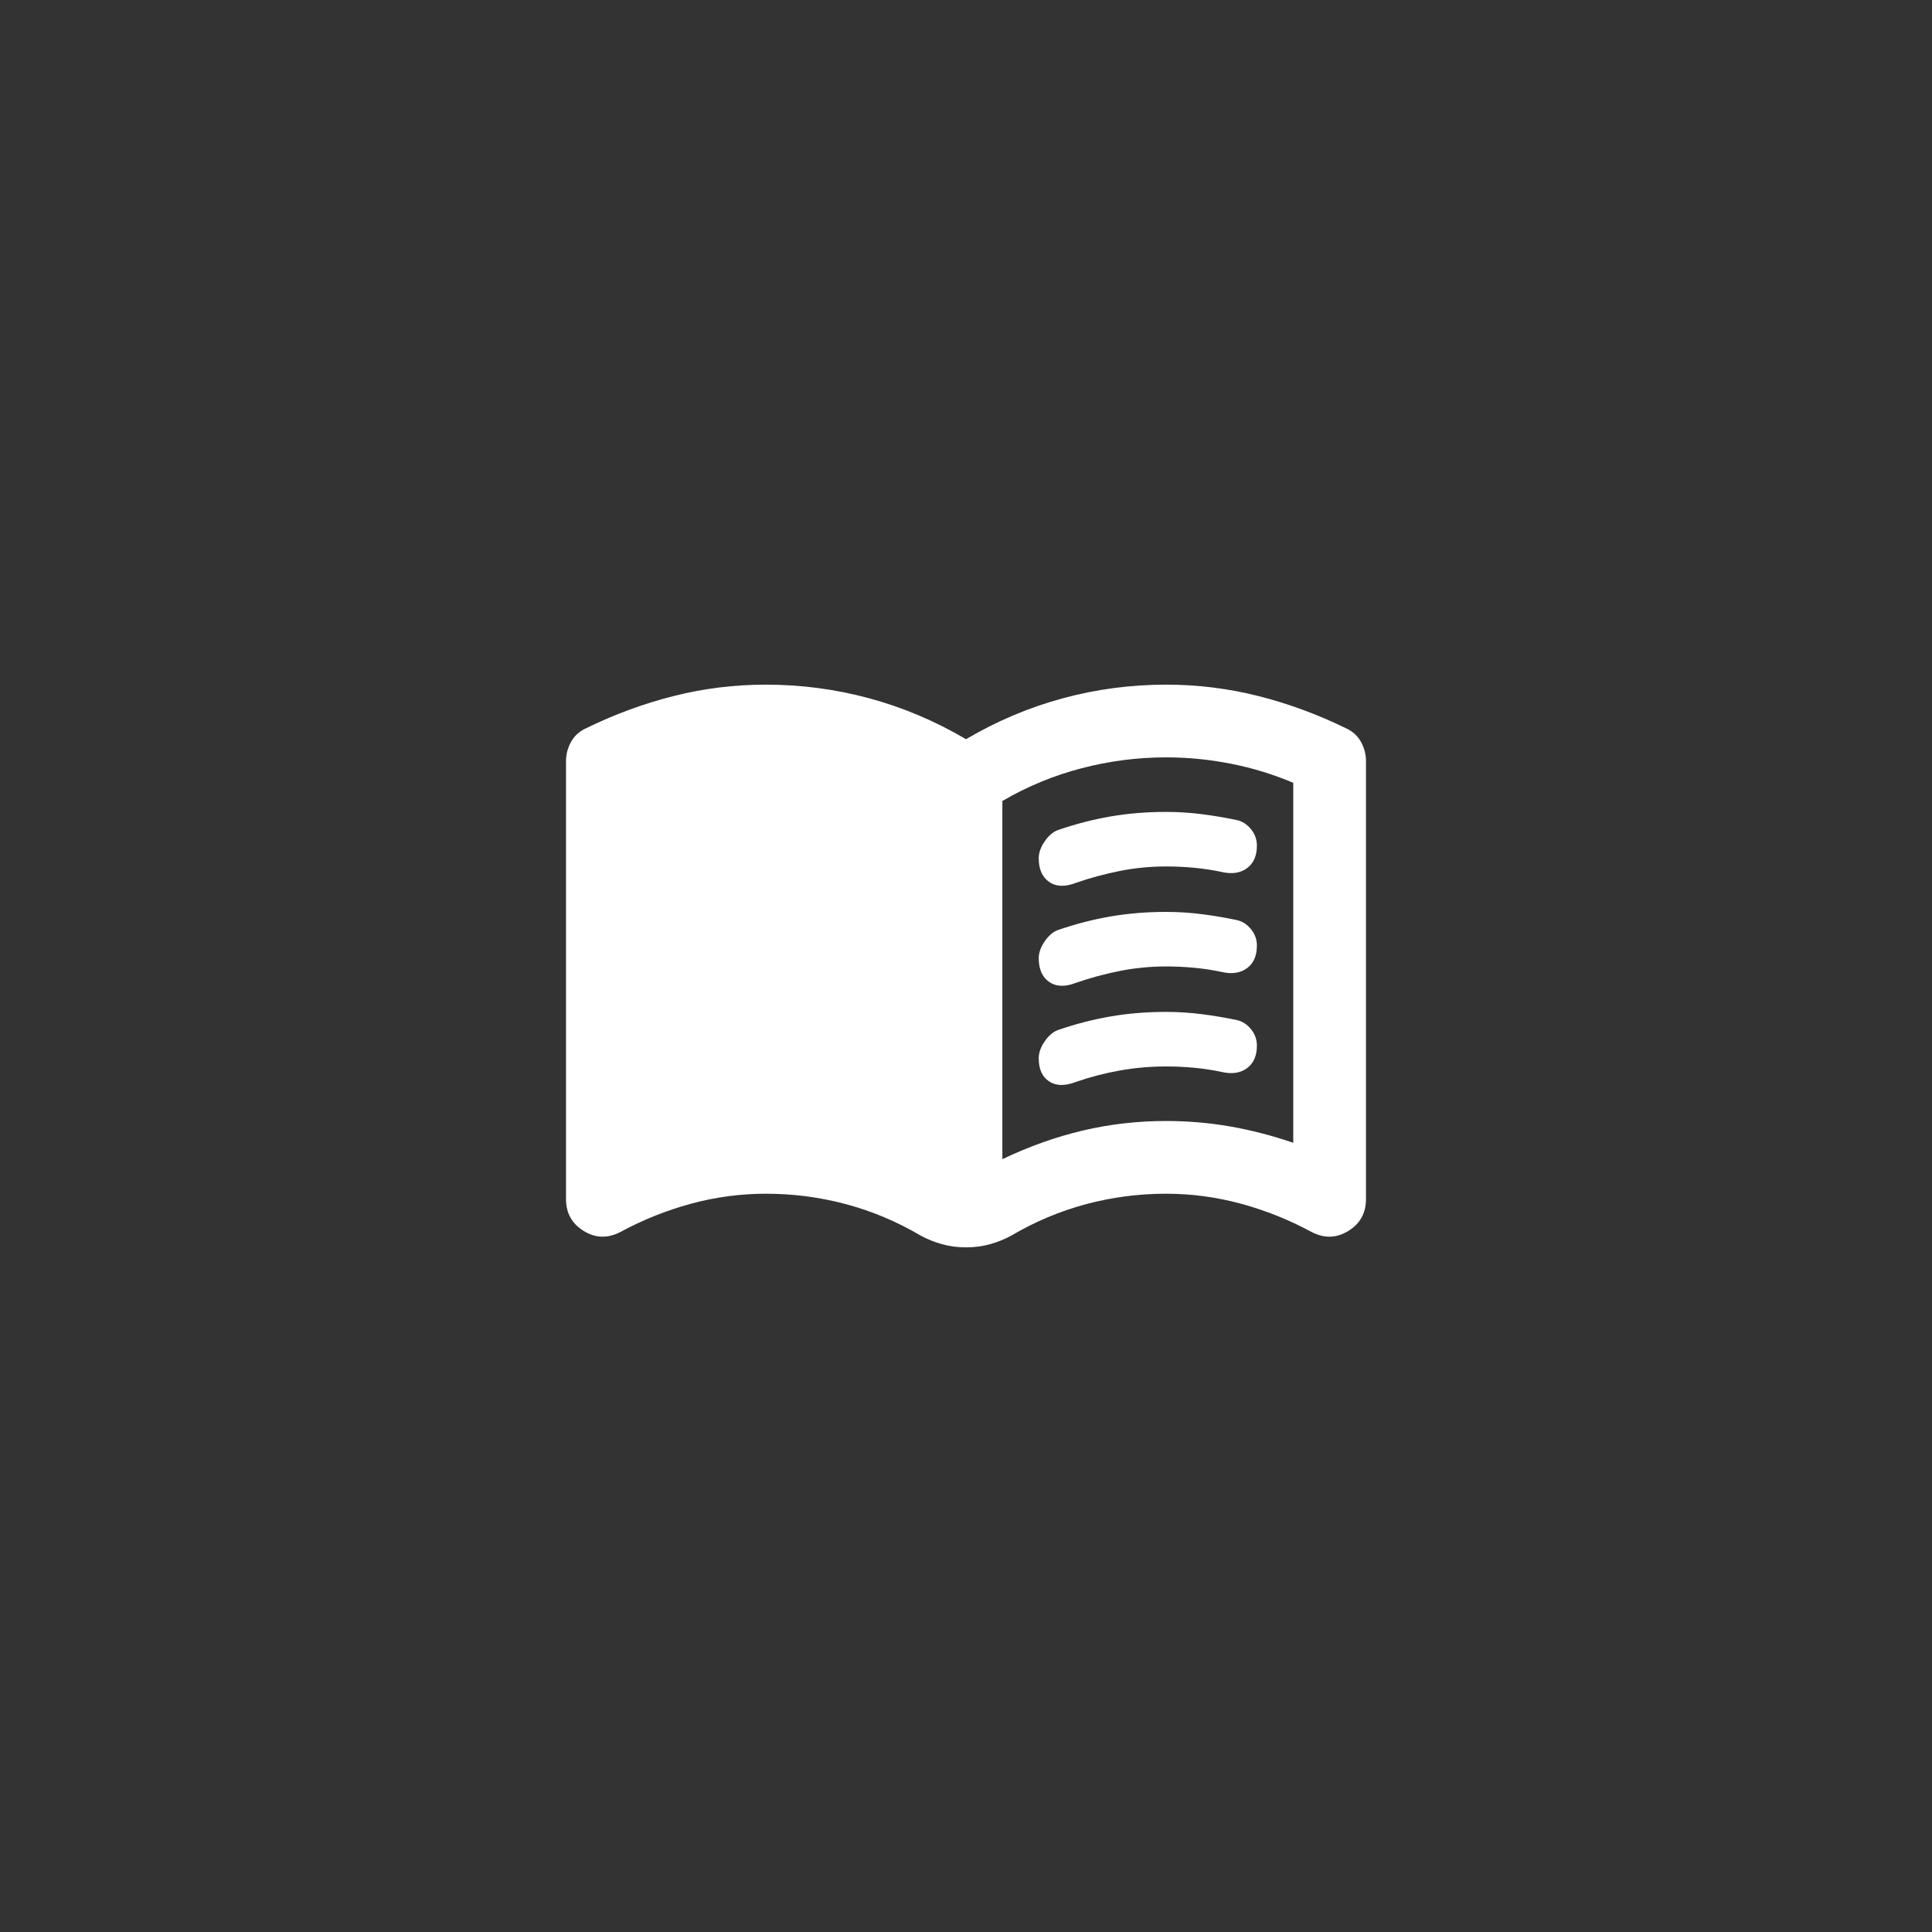 <?xml version="1.0" encoding="UTF-8" standalone="no"?><!-- Created with Inkscape (http://www.inkscape.org/) -->

<svg height="512" id="svg1" version="1.1" viewBox="0 0 512 512" width="512" xmlns="http://www.w3.org/2000/svg" xml:space="preserve"><rect x="0" y="0" width="512" height="512" fill="#333333" stroke="none"/><defs
     id="defs1" />
    <g id="layer1"><path
       style="fill:#ffffff;stroke-width:0.241"
       d="m 265.636,307.193 q 10.6,-5.059 21.32,-7.589 Q 297.677,297.075 309,297.075 q 8.673,0 16.984,1.445 8.311,1.445 16.743,4.336 v -95.4 q -7.95,-3.373 -16.502,-5.059 -8.552,-1.686 -17.225,-1.686 -11.323,0 -22.405,2.891 -11.082,2.891 -20.959,8.673 z M 256,330.561 q -3.373,0 -6.384,-0.843 -3.011,-0.843 -5.661,-2.289 -9.395,-5.541 -19.755,-8.311 -10.359,-2.77 -21.2,-2.77 -10.118,0 -19.875,2.65 -9.757,2.65 -18.67,7.468 -5.059,2.65 -9.757,-0.241 Q 150,323.334 150,317.793 V 201.675 q 0,-2.65 1.325,-5.059 1.325,-2.409 3.975,-3.614 11.323,-5.541 23.248,-8.552 11.925,-3.011 24.452,-3.011 13.973,0 27.343,3.614 13.37,3.614 25.657,10.841 12.286,-7.227 25.657,-10.841 13.37,-3.614 27.343,-3.614 12.527,0 24.452,3.011 11.925,3.011 23.248,8.552 2.65,1.205 3.975,3.614 1.325,2.409 1.325,5.059 v 116.118 q 0,5.541 -4.698,8.432 -4.698,2.891 -9.757,0.241 -8.914,-4.818 -18.67,-7.468 -9.757,-2.65 -19.875,-2.65 -10.841,0 -21.2,2.77 -10.359,2.77 -19.755,8.311 -2.65,1.445 -5.661,2.289 -3.011,0.843 -6.384,0.843 z m 19.273,-103.109 q 0,-2.168 1.566,-4.457 1.566,-2.289 3.493,-3.011 6.986,-2.409 13.973,-3.614 6.986,-1.205 14.695,-1.205 4.818,0 9.516,0.602 4.698,0.602 9.275,1.566 2.168,0.482 3.734,2.409 1.566,1.927 1.566,4.336 0,4.095 -2.65,6.023 -2.65,1.927 -6.745,0.964 -3.373,-0.723 -7.107,-1.084 -3.734,-0.361 -7.589,-0.361 -6.264,0 -12.286,1.205 -6.023,1.205 -11.564,3.132 -4.336,1.686 -7.107,-0.241 -2.77,-1.927 -2.77,-6.264 z m 0,53 q 0,-2.168 1.566,-4.457 1.566,-2.289 3.493,-3.011 6.986,-2.409 13.973,-3.614 6.986,-1.205 14.695,-1.205 4.818,0 9.516,0.602 4.698,0.602 9.275,1.566 2.168,0.482 3.734,2.409 1.566,1.927 1.566,4.336 0,4.095 -2.65,6.023 -2.65,1.927 -6.745,0.964 -3.373,-0.723 -7.107,-1.084 -3.734,-0.361 -7.589,-0.361 -6.264,0 -12.286,1.084 -6.023,1.084 -11.564,3.011 -4.336,1.686 -7.107,-0.12 -2.77,-1.807 -2.77,-6.143 z m 0,-26.5 q 0,-2.168 1.566,-4.457 1.566,-2.289 3.493,-3.011 6.986,-2.409 13.973,-3.614 6.986,-1.205 14.695,-1.205 4.818,0 9.516,0.602 4.698,0.602 9.275,1.566 2.168,0.482 3.734,2.409 1.566,1.927 1.566,4.336 0,4.095 -2.65,6.023 -2.65,1.927 -6.745,0.964 -3.373,-0.723 -7.107,-1.084 -3.734,-0.361 -7.589,-0.361 -6.264,0 -12.286,1.205 -6.023,1.205 -11.564,3.132 -4.336,1.686 -7.107,-0.241 -2.77,-1.927 -2.77,-6.264 z"
       id="path1" /></g></svg>
